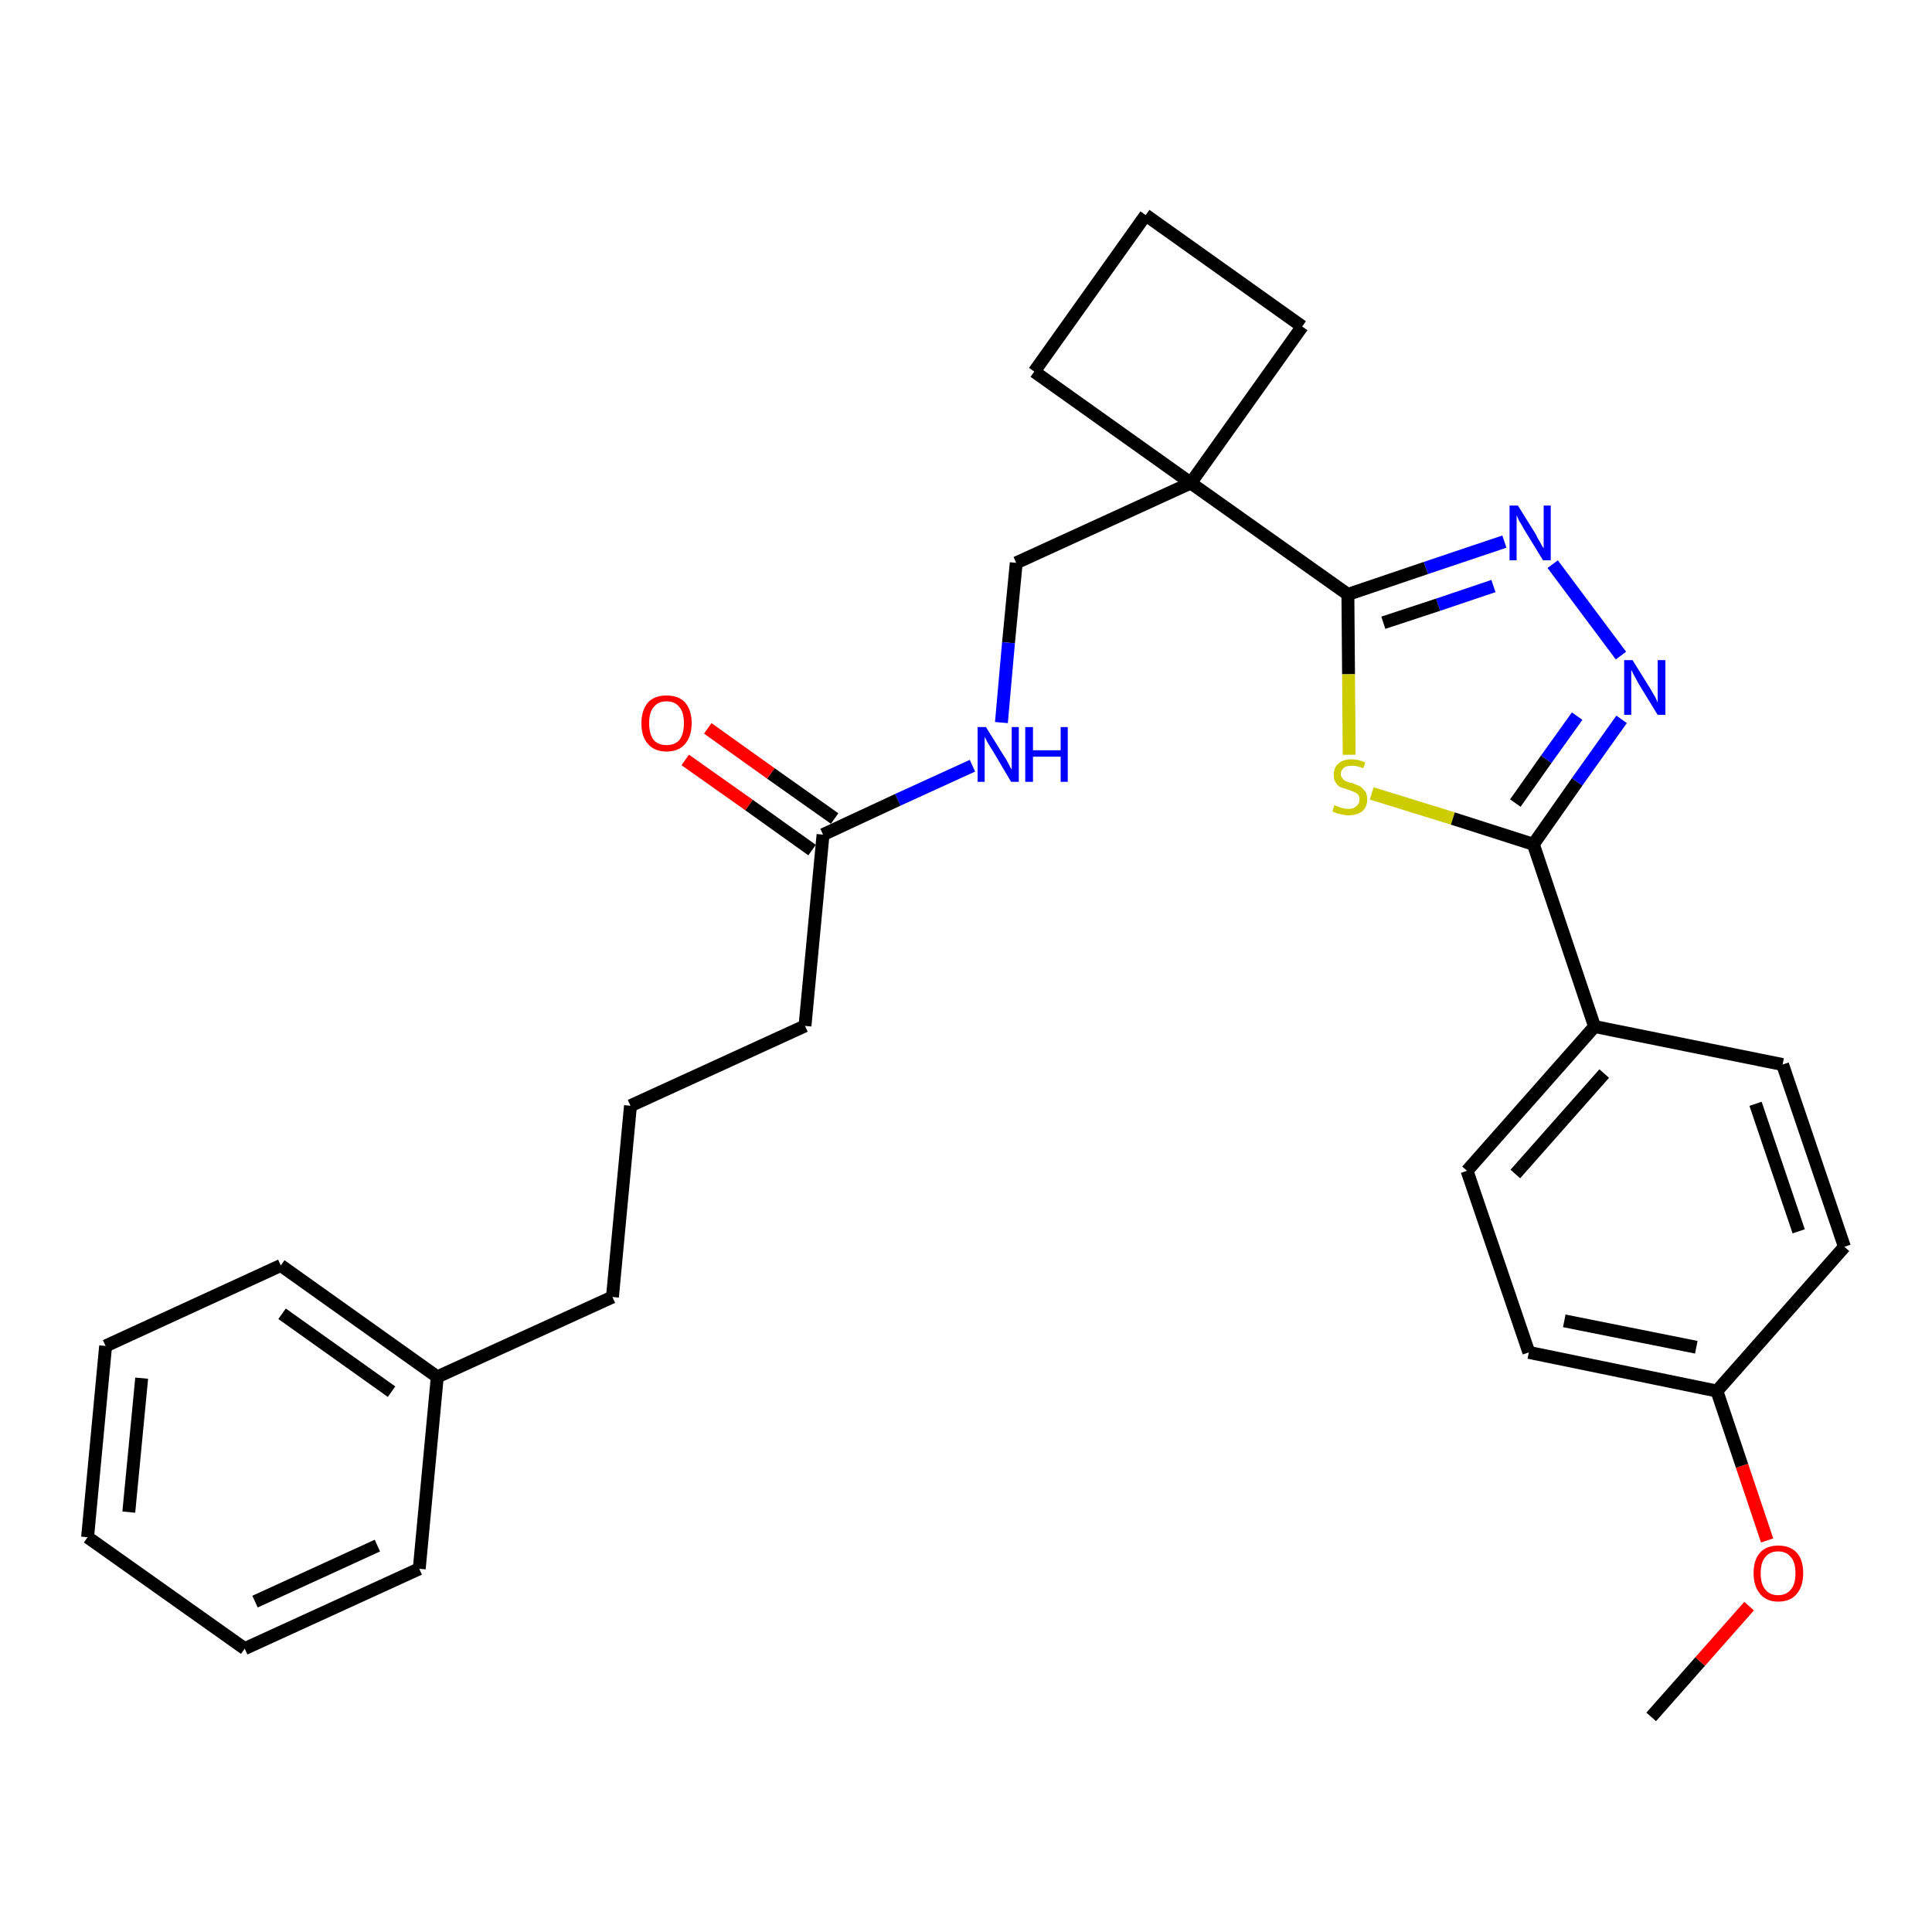 <?xml version='1.0' encoding='iso-8859-1'?>
<svg version='1.1' baseProfile='full'
              xmlns='http://www.w3.org/2000/svg'
                      xmlns:rdkit='http://www.rdkit.org/xml'
                      xmlns:xlink='http://www.w3.org/1999/xlink'
                  xml:space='preserve'
width='300px' height='300px' viewBox='0 0 300 300'>
<!-- END OF HEADER -->
<path class='bond-0 atom-0 atom-1' d='M 256.4,266.6 L 264.0,258.0' style='fill:none;fill-rule:evenodd;stroke:#000000;stroke-width:2.0px;stroke-linecap:butt;stroke-linejoin:miter;stroke-opacity:1' />
<path class='bond-0 atom-0 atom-1' d='M 264.0,258.0 L 271.6,249.4' style='fill:none;fill-rule:evenodd;stroke:#FF0000;stroke-width:2.0px;stroke-linecap:butt;stroke-linejoin:miter;stroke-opacity:1' />
<path class='bond-1 atom-1 atom-2' d='M 274.4,239.2 L 270.5,227.6' style='fill:none;fill-rule:evenodd;stroke:#FF0000;stroke-width:2.0px;stroke-linecap:butt;stroke-linejoin:miter;stroke-opacity:1' />
<path class='bond-1 atom-1 atom-2' d='M 270.5,227.6 L 266.6,216.0' style='fill:none;fill-rule:evenodd;stroke:#000000;stroke-width:2.0px;stroke-linecap:butt;stroke-linejoin:miter;stroke-opacity:1' />
<path class='bond-2 atom-2 atom-3' d='M 266.6,216.0 L 237.4,210.0' style='fill:none;fill-rule:evenodd;stroke:#000000;stroke-width:2.0px;stroke-linecap:butt;stroke-linejoin:miter;stroke-opacity:1' />
<path class='bond-2 atom-2 atom-3' d='M 263.4,209.2 L 242.9,205.1' style='fill:none;fill-rule:evenodd;stroke:#000000;stroke-width:2.0px;stroke-linecap:butt;stroke-linejoin:miter;stroke-opacity:1' />
<path class='bond-29 atom-29 atom-2' d='M 286.4,193.6 L 266.6,216.0' style='fill:none;fill-rule:evenodd;stroke:#000000;stroke-width:2.0px;stroke-linecap:butt;stroke-linejoin:miter;stroke-opacity:1' />
<path class='bond-3 atom-3 atom-4' d='M 237.4,210.0 L 227.8,181.8' style='fill:none;fill-rule:evenodd;stroke:#000000;stroke-width:2.0px;stroke-linecap:butt;stroke-linejoin:miter;stroke-opacity:1' />
<path class='bond-4 atom-4 atom-5' d='M 227.8,181.8 L 247.6,159.4' style='fill:none;fill-rule:evenodd;stroke:#000000;stroke-width:2.0px;stroke-linecap:butt;stroke-linejoin:miter;stroke-opacity:1' />
<path class='bond-4 atom-4 atom-5' d='M 235.3,182.3 L 249.1,166.7' style='fill:none;fill-rule:evenodd;stroke:#000000;stroke-width:2.0px;stroke-linecap:butt;stroke-linejoin:miter;stroke-opacity:1' />
<path class='bond-5 atom-5 atom-6' d='M 247.6,159.4 L 238.1,131.1' style='fill:none;fill-rule:evenodd;stroke:#000000;stroke-width:2.0px;stroke-linecap:butt;stroke-linejoin:miter;stroke-opacity:1' />
<path class='bond-27 atom-5 atom-28' d='M 247.6,159.4 L 276.8,165.3' style='fill:none;fill-rule:evenodd;stroke:#000000;stroke-width:2.0px;stroke-linecap:butt;stroke-linejoin:miter;stroke-opacity:1' />
<path class='bond-6 atom-6 atom-7' d='M 238.1,131.1 L 244.9,121.4' style='fill:none;fill-rule:evenodd;stroke:#000000;stroke-width:2.0px;stroke-linecap:butt;stroke-linejoin:miter;stroke-opacity:1' />
<path class='bond-6 atom-6 atom-7' d='M 244.9,121.4 L 251.8,111.7' style='fill:none;fill-rule:evenodd;stroke:#0000FF;stroke-width:2.0px;stroke-linecap:butt;stroke-linejoin:miter;stroke-opacity:1' />
<path class='bond-6 atom-6 atom-7' d='M 235.3,124.7 L 240.1,117.9' style='fill:none;fill-rule:evenodd;stroke:#000000;stroke-width:2.0px;stroke-linecap:butt;stroke-linejoin:miter;stroke-opacity:1' />
<path class='bond-6 atom-6 atom-7' d='M 240.1,117.9 L 244.9,111.2' style='fill:none;fill-rule:evenodd;stroke:#0000FF;stroke-width:2.0px;stroke-linecap:butt;stroke-linejoin:miter;stroke-opacity:1' />
<path class='bond-30 atom-27 atom-6' d='M 213.0,123.2 L 225.6,127.1' style='fill:none;fill-rule:evenodd;stroke:#CCCC00;stroke-width:2.0px;stroke-linecap:butt;stroke-linejoin:miter;stroke-opacity:1' />
<path class='bond-30 atom-27 atom-6' d='M 225.6,127.1 L 238.1,131.1' style='fill:none;fill-rule:evenodd;stroke:#000000;stroke-width:2.0px;stroke-linecap:butt;stroke-linejoin:miter;stroke-opacity:1' />
<path class='bond-7 atom-7 atom-8' d='M 251.7,101.8 L 241.1,87.6' style='fill:none;fill-rule:evenodd;stroke:#0000FF;stroke-width:2.0px;stroke-linecap:butt;stroke-linejoin:miter;stroke-opacity:1' />
<path class='bond-8 atom-8 atom-9' d='M 233.6,84.1 L 221.4,88.2' style='fill:none;fill-rule:evenodd;stroke:#0000FF;stroke-width:2.0px;stroke-linecap:butt;stroke-linejoin:miter;stroke-opacity:1' />
<path class='bond-8 atom-8 atom-9' d='M 221.4,88.2 L 209.3,92.3' style='fill:none;fill-rule:evenodd;stroke:#000000;stroke-width:2.0px;stroke-linecap:butt;stroke-linejoin:miter;stroke-opacity:1' />
<path class='bond-8 atom-8 atom-9' d='M 231.9,91.0 L 223.3,93.9' style='fill:none;fill-rule:evenodd;stroke:#0000FF;stroke-width:2.0px;stroke-linecap:butt;stroke-linejoin:miter;stroke-opacity:1' />
<path class='bond-8 atom-8 atom-9' d='M 223.3,93.9 L 214.8,96.7' style='fill:none;fill-rule:evenodd;stroke:#000000;stroke-width:2.0px;stroke-linecap:butt;stroke-linejoin:miter;stroke-opacity:1' />
<path class='bond-9 atom-9 atom-10' d='M 209.3,92.3 L 184.9,75.0' style='fill:none;fill-rule:evenodd;stroke:#000000;stroke-width:2.0px;stroke-linecap:butt;stroke-linejoin:miter;stroke-opacity:1' />
<path class='bond-26 atom-9 atom-27' d='M 209.3,92.3 L 209.4,104.7' style='fill:none;fill-rule:evenodd;stroke:#000000;stroke-width:2.0px;stroke-linecap:butt;stroke-linejoin:miter;stroke-opacity:1' />
<path class='bond-26 atom-9 atom-27' d='M 209.4,104.7 L 209.5,117.2' style='fill:none;fill-rule:evenodd;stroke:#CCCC00;stroke-width:2.0px;stroke-linecap:butt;stroke-linejoin:miter;stroke-opacity:1' />
<path class='bond-10 atom-10 atom-11' d='M 184.9,75.0 L 157.8,87.4' style='fill:none;fill-rule:evenodd;stroke:#000000;stroke-width:2.0px;stroke-linecap:butt;stroke-linejoin:miter;stroke-opacity:1' />
<path class='bond-23 atom-10 atom-24' d='M 184.9,75.0 L 202.2,50.7' style='fill:none;fill-rule:evenodd;stroke:#000000;stroke-width:2.0px;stroke-linecap:butt;stroke-linejoin:miter;stroke-opacity:1' />
<path class='bond-31 atom-26 atom-10' d='M 160.6,57.7 L 184.9,75.0' style='fill:none;fill-rule:evenodd;stroke:#000000;stroke-width:2.0px;stroke-linecap:butt;stroke-linejoin:miter;stroke-opacity:1' />
<path class='bond-11 atom-11 atom-12' d='M 157.8,87.4 L 156.6,99.8' style='fill:none;fill-rule:evenodd;stroke:#000000;stroke-width:2.0px;stroke-linecap:butt;stroke-linejoin:miter;stroke-opacity:1' />
<path class='bond-11 atom-11 atom-12' d='M 156.6,99.8 L 155.5,112.2' style='fill:none;fill-rule:evenodd;stroke:#0000FF;stroke-width:2.0px;stroke-linecap:butt;stroke-linejoin:miter;stroke-opacity:1' />
<path class='bond-12 atom-12 atom-13' d='M 151.0,118.9 L 139.4,124.2' style='fill:none;fill-rule:evenodd;stroke:#0000FF;stroke-width:2.0px;stroke-linecap:butt;stroke-linejoin:miter;stroke-opacity:1' />
<path class='bond-12 atom-12 atom-13' d='M 139.4,124.2 L 127.8,129.6' style='fill:none;fill-rule:evenodd;stroke:#000000;stroke-width:2.0px;stroke-linecap:butt;stroke-linejoin:miter;stroke-opacity:1' />
<path class='bond-13 atom-13 atom-14' d='M 129.6,127.1 L 119.7,120.1' style='fill:none;fill-rule:evenodd;stroke:#000000;stroke-width:2.0px;stroke-linecap:butt;stroke-linejoin:miter;stroke-opacity:1' />
<path class='bond-13 atom-13 atom-14' d='M 119.7,120.1 L 109.9,113.1' style='fill:none;fill-rule:evenodd;stroke:#FF0000;stroke-width:2.0px;stroke-linecap:butt;stroke-linejoin:miter;stroke-opacity:1' />
<path class='bond-13 atom-13 atom-14' d='M 126.1,132.0 L 116.3,125.0' style='fill:none;fill-rule:evenodd;stroke:#000000;stroke-width:2.0px;stroke-linecap:butt;stroke-linejoin:miter;stroke-opacity:1' />
<path class='bond-13 atom-13 atom-14' d='M 116.3,125.0 L 106.4,118.0' style='fill:none;fill-rule:evenodd;stroke:#FF0000;stroke-width:2.0px;stroke-linecap:butt;stroke-linejoin:miter;stroke-opacity:1' />
<path class='bond-14 atom-13 atom-15' d='M 127.8,129.6 L 125.0,159.3' style='fill:none;fill-rule:evenodd;stroke:#000000;stroke-width:2.0px;stroke-linecap:butt;stroke-linejoin:miter;stroke-opacity:1' />
<path class='bond-15 atom-15 atom-16' d='M 125.0,159.3 L 97.9,171.7' style='fill:none;fill-rule:evenodd;stroke:#000000;stroke-width:2.0px;stroke-linecap:butt;stroke-linejoin:miter;stroke-opacity:1' />
<path class='bond-16 atom-16 atom-17' d='M 97.9,171.7 L 95.1,201.4' style='fill:none;fill-rule:evenodd;stroke:#000000;stroke-width:2.0px;stroke-linecap:butt;stroke-linejoin:miter;stroke-opacity:1' />
<path class='bond-17 atom-17 atom-18' d='M 95.1,201.4 L 67.9,213.8' style='fill:none;fill-rule:evenodd;stroke:#000000;stroke-width:2.0px;stroke-linecap:butt;stroke-linejoin:miter;stroke-opacity:1' />
<path class='bond-18 atom-18 atom-19' d='M 67.9,213.8 L 43.6,196.5' style='fill:none;fill-rule:evenodd;stroke:#000000;stroke-width:2.0px;stroke-linecap:butt;stroke-linejoin:miter;stroke-opacity:1' />
<path class='bond-18 atom-18 atom-19' d='M 60.8,216.1 L 43.8,204.0' style='fill:none;fill-rule:evenodd;stroke:#000000;stroke-width:2.0px;stroke-linecap:butt;stroke-linejoin:miter;stroke-opacity:1' />
<path class='bond-32 atom-23 atom-18' d='M 65.1,243.6 L 67.9,213.8' style='fill:none;fill-rule:evenodd;stroke:#000000;stroke-width:2.0px;stroke-linecap:butt;stroke-linejoin:miter;stroke-opacity:1' />
<path class='bond-19 atom-19 atom-20' d='M 43.6,196.5 L 16.4,209.0' style='fill:none;fill-rule:evenodd;stroke:#000000;stroke-width:2.0px;stroke-linecap:butt;stroke-linejoin:miter;stroke-opacity:1' />
<path class='bond-20 atom-20 atom-21' d='M 16.4,209.0 L 13.6,238.7' style='fill:none;fill-rule:evenodd;stroke:#000000;stroke-width:2.0px;stroke-linecap:butt;stroke-linejoin:miter;stroke-opacity:1' />
<path class='bond-20 atom-20 atom-21' d='M 22.0,214.0 L 20.0,234.8' style='fill:none;fill-rule:evenodd;stroke:#000000;stroke-width:2.0px;stroke-linecap:butt;stroke-linejoin:miter;stroke-opacity:1' />
<path class='bond-21 atom-21 atom-22' d='M 13.6,238.7 L 38.0,256.0' style='fill:none;fill-rule:evenodd;stroke:#000000;stroke-width:2.0px;stroke-linecap:butt;stroke-linejoin:miter;stroke-opacity:1' />
<path class='bond-22 atom-22 atom-23' d='M 38.0,256.0 L 65.1,243.6' style='fill:none;fill-rule:evenodd;stroke:#000000;stroke-width:2.0px;stroke-linecap:butt;stroke-linejoin:miter;stroke-opacity:1' />
<path class='bond-22 atom-22 atom-23' d='M 39.6,248.7 L 58.6,240.0' style='fill:none;fill-rule:evenodd;stroke:#000000;stroke-width:2.0px;stroke-linecap:butt;stroke-linejoin:miter;stroke-opacity:1' />
<path class='bond-24 atom-24 atom-25' d='M 202.2,50.7 L 177.9,33.4' style='fill:none;fill-rule:evenodd;stroke:#000000;stroke-width:2.0px;stroke-linecap:butt;stroke-linejoin:miter;stroke-opacity:1' />
<path class='bond-25 atom-25 atom-26' d='M 177.9,33.4 L 160.6,57.7' style='fill:none;fill-rule:evenodd;stroke:#000000;stroke-width:2.0px;stroke-linecap:butt;stroke-linejoin:miter;stroke-opacity:1' />
<path class='bond-28 atom-28 atom-29' d='M 276.8,165.3 L 286.4,193.6' style='fill:none;fill-rule:evenodd;stroke:#000000;stroke-width:2.0px;stroke-linecap:butt;stroke-linejoin:miter;stroke-opacity:1' />
<path class='bond-28 atom-28 atom-29' d='M 272.6,171.4 L 279.3,191.2' style='fill:none;fill-rule:evenodd;stroke:#000000;stroke-width:2.0px;stroke-linecap:butt;stroke-linejoin:miter;stroke-opacity:1' />
<path  class='atom-1' d='M 272.3 244.3
Q 272.3 242.2, 273.3 241.1
Q 274.3 240.0, 276.1 240.0
Q 278.0 240.0, 279.0 241.1
Q 280.0 242.2, 280.0 244.3
Q 280.0 246.3, 279.0 247.5
Q 278.0 248.7, 276.1 248.7
Q 274.3 248.7, 273.3 247.5
Q 272.3 246.3, 272.3 244.3
M 276.1 247.7
Q 277.4 247.7, 278.1 246.8
Q 278.8 246.0, 278.8 244.3
Q 278.8 242.6, 278.1 241.8
Q 277.4 240.9, 276.1 240.9
Q 274.8 240.9, 274.1 241.8
Q 273.4 242.6, 273.4 244.3
Q 273.4 246.0, 274.1 246.8
Q 274.8 247.7, 276.1 247.7
' fill='#FF0000'/>
<path  class='atom-7' d='M 253.5 102.5
L 256.3 107.0
Q 256.5 107.4, 257.0 108.2
Q 257.4 109.0, 257.4 109.1
L 257.4 102.5
L 258.6 102.5
L 258.6 111.0
L 257.4 111.0
L 254.4 106.1
Q 254.1 105.5, 253.7 104.8
Q 253.4 104.2, 253.3 104.0
L 253.3 111.0
L 252.2 111.0
L 252.2 102.5
L 253.5 102.5
' fill='#0000FF'/>
<path  class='atom-8' d='M 235.7 78.5
L 238.5 83.0
Q 238.7 83.5, 239.2 84.3
Q 239.6 85.1, 239.7 85.1
L 239.7 78.5
L 240.8 78.5
L 240.8 87.0
L 239.6 87.0
L 236.6 82.1
Q 236.3 81.5, 235.9 80.9
Q 235.6 80.2, 235.5 80.0
L 235.5 87.0
L 234.4 87.0
L 234.4 78.5
L 235.7 78.5
' fill='#0000FF'/>
<path  class='atom-12' d='M 153.1 112.9
L 155.9 117.4
Q 156.2 117.8, 156.6 118.6
Q 157.0 119.4, 157.1 119.5
L 157.1 112.9
L 158.2 112.9
L 158.2 121.4
L 157.0 121.4
L 154.1 116.5
Q 153.7 115.9, 153.3 115.2
Q 153.0 114.6, 152.9 114.4
L 152.9 121.4
L 151.8 121.4
L 151.8 112.9
L 153.1 112.9
' fill='#0000FF'/>
<path  class='atom-12' d='M 159.2 112.9
L 160.4 112.9
L 160.4 116.5
L 164.7 116.5
L 164.7 112.9
L 165.8 112.9
L 165.8 121.4
L 164.7 121.4
L 164.7 117.5
L 160.4 117.5
L 160.4 121.4
L 159.2 121.4
L 159.2 112.9
' fill='#0000FF'/>
<path  class='atom-14' d='M 99.6 112.3
Q 99.6 110.3, 100.6 109.1
Q 101.6 108.0, 103.5 108.0
Q 105.4 108.0, 106.4 109.1
Q 107.4 110.3, 107.4 112.3
Q 107.4 114.3, 106.4 115.5
Q 105.4 116.7, 103.5 116.7
Q 101.6 116.7, 100.6 115.5
Q 99.6 114.4, 99.6 112.3
M 103.5 115.7
Q 104.8 115.7, 105.5 114.9
Q 106.2 114.0, 106.2 112.3
Q 106.2 110.6, 105.5 109.8
Q 104.8 108.9, 103.5 108.9
Q 102.2 108.9, 101.5 109.8
Q 100.8 110.6, 100.8 112.3
Q 100.8 114.0, 101.5 114.9
Q 102.2 115.7, 103.5 115.7
' fill='#FF0000'/>
<path  class='atom-27' d='M 207.2 125.0
Q 207.3 125.1, 207.7 125.2
Q 208.1 125.4, 208.5 125.5
Q 208.9 125.6, 209.4 125.6
Q 210.2 125.6, 210.6 125.2
Q 211.1 124.8, 211.1 124.2
Q 211.1 123.7, 210.9 123.4
Q 210.6 123.1, 210.3 123.0
Q 209.9 122.8, 209.3 122.6
Q 208.6 122.4, 208.1 122.2
Q 207.7 122.0, 207.4 121.5
Q 207.1 121.1, 207.1 120.3
Q 207.1 119.2, 207.8 118.6
Q 208.5 117.9, 209.9 117.9
Q 210.9 117.9, 212.0 118.4
L 211.7 119.3
Q 210.7 118.9, 210.0 118.9
Q 209.1 118.9, 208.7 119.2
Q 208.2 119.6, 208.2 120.2
Q 208.2 120.6, 208.5 120.9
Q 208.7 121.2, 209.0 121.3
Q 209.4 121.5, 210.0 121.6
Q 210.7 121.9, 211.2 122.1
Q 211.6 122.4, 212.0 122.9
Q 212.3 123.3, 212.3 124.2
Q 212.3 125.3, 211.5 126.0
Q 210.7 126.6, 209.4 126.6
Q 208.7 126.6, 208.1 126.4
Q 207.5 126.3, 206.9 126.0
L 207.2 125.0
' fill='#CCCC00'/>
</svg>
